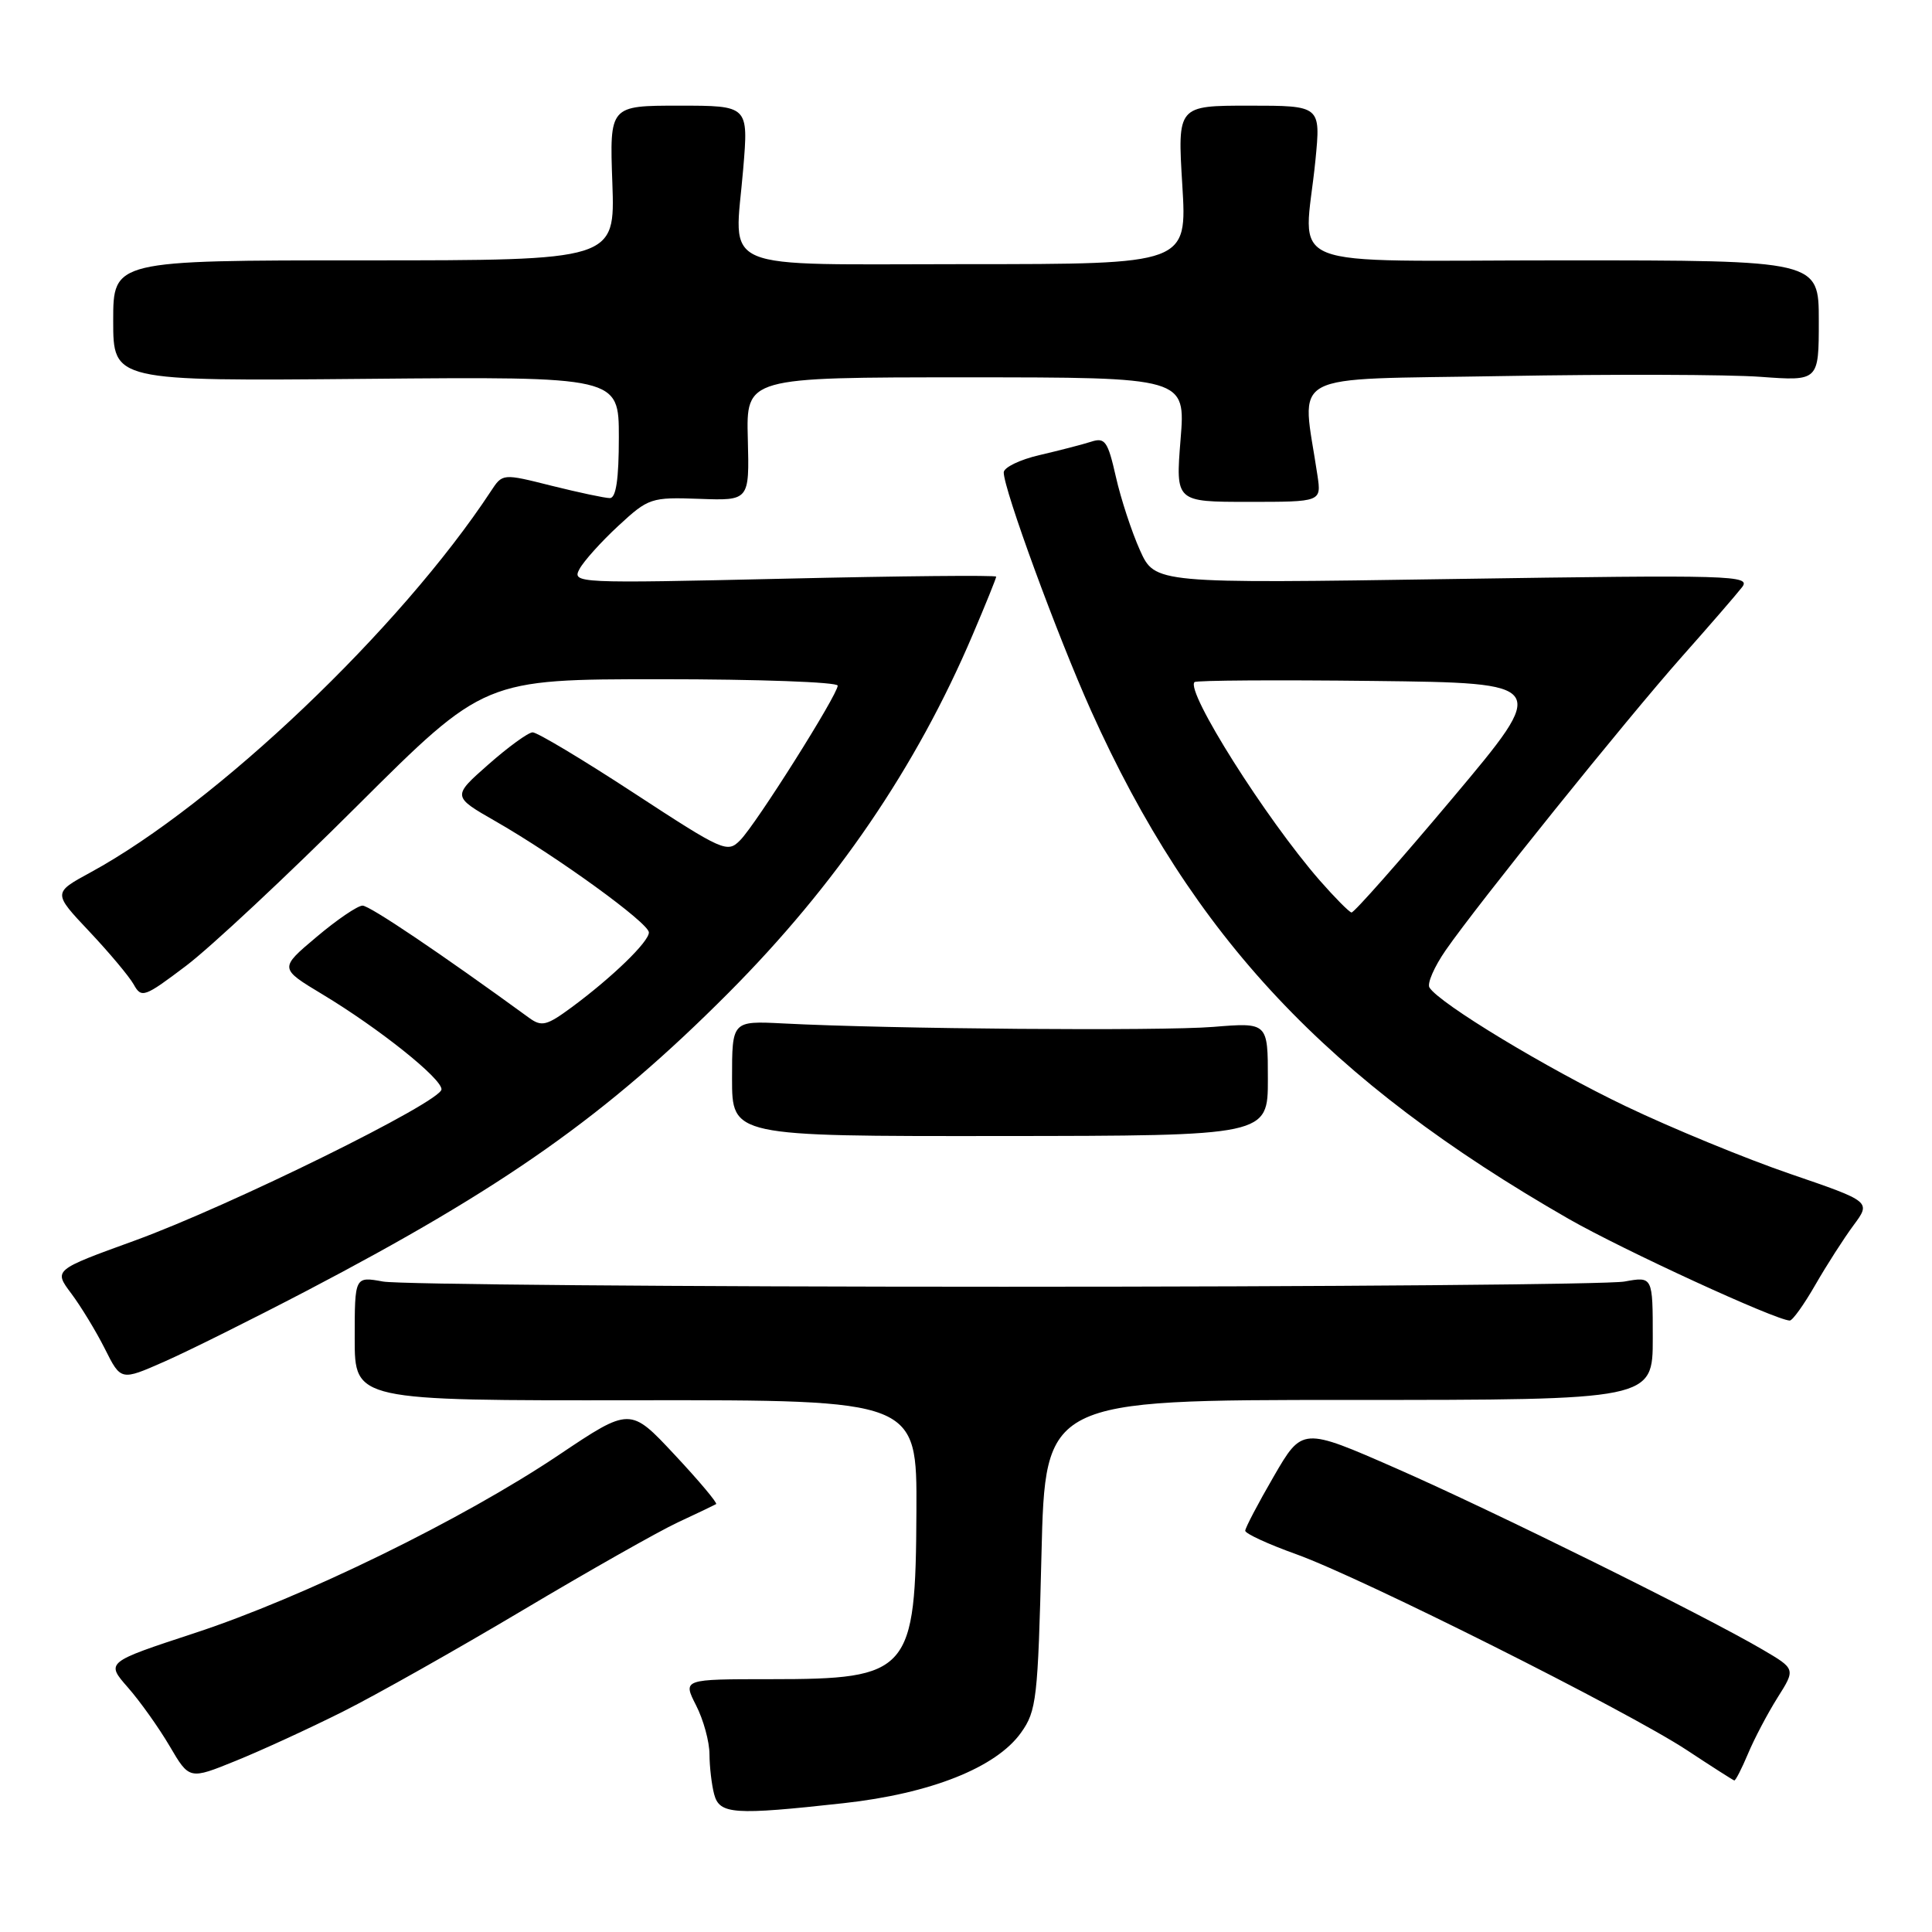<?xml version="1.0" encoding="UTF-8" standalone="no"?>
<!DOCTYPE svg PUBLIC "-//W3C//DTD SVG 1.1//EN" "http://www.w3.org/Graphics/SVG/1.1/DTD/svg11.dtd" >
<svg xmlns="http://www.w3.org/2000/svg" xmlns:xlink="http://www.w3.org/1999/xlink" version="1.1" viewBox="0 0 256 256">
 <g >
 <path fill="currentColor"
d=" M 111.79 238.93 C 123.32 237.66 132.00 234.21 135.29 229.59 C 137.35 226.71 137.53 225.11 138.00 206.00 C 138.50 185.50 138.50 185.50 178.75 185.50 C 219.00 185.50 219.00 185.50 219.00 177.31 C 219.00 169.13 219.00 169.13 215.25 169.81 C 213.19 170.19 176.18 170.50 133.00 170.50 C 89.83 170.50 52.81 170.19 50.75 169.81 C 47.00 169.13 47.00 169.13 47.00 177.36 C 47.00 185.59 47.00 185.59 84.25 185.54 C 121.50 185.50 121.50 185.50 121.43 200.23 C 121.33 221.63 120.57 222.50 102.08 222.50 C 90.47 222.50 90.47 222.50 92.23 225.96 C 93.21 227.87 94.01 230.79 94.01 232.46 C 94.02 234.13 94.30 236.51 94.63 237.75 C 95.34 240.41 97.19 240.54 111.79 238.93 Z  M 45.45 226.79 C 49.88 224.57 60.61 218.51 69.30 213.34 C 78.00 208.16 87.22 202.94 89.80 201.73 C 92.39 200.53 94.67 199.43 94.89 199.30 C 95.10 199.17 92.63 196.22 89.39 192.76 C 83.50 186.45 83.50 186.45 74.00 192.82 C 61.27 201.36 40.13 211.69 25.76 216.40 C 14.02 220.26 14.02 220.26 16.94 223.59 C 18.55 225.42 21.04 228.92 22.48 231.37 C 25.09 235.82 25.09 235.82 31.24 233.32 C 34.63 231.95 41.02 229.01 45.45 226.79 Z  M 231.62 232.38 C 232.45 230.39 234.21 227.05 235.53 224.95 C 237.93 221.15 237.93 221.15 233.55 218.58 C 225.71 213.99 197.80 200.18 185.03 194.58 C 172.56 189.11 172.56 189.11 168.78 195.63 C 166.70 199.21 165.00 202.46 165.00 202.83 C 165.00 203.21 168.04 204.61 171.75 205.94 C 180.35 209.02 215.61 226.70 223.50 231.89 C 226.80 234.07 229.64 235.88 229.80 235.92 C 229.97 235.96 230.78 234.37 231.62 232.38 Z  M 40.63 171.04 C 66.84 157.33 80.38 147.77 96.52 131.57 C 110.79 117.24 121.42 101.65 128.88 84.12 C 130.60 80.09 132.00 76.62 132.00 76.41 C 132.00 76.20 119.34 76.32 103.88 76.68 C 76.38 77.31 75.78 77.28 76.78 75.41 C 77.34 74.36 79.66 71.78 81.93 69.68 C 85.93 65.98 86.26 65.87 92.68 66.10 C 99.30 66.34 99.30 66.34 99.09 58.17 C 98.87 50.00 98.87 50.00 127.99 50.00 C 157.10 50.00 157.10 50.00 156.43 58.25 C 155.77 66.50 155.77 66.50 165.43 66.50 C 175.09 66.50 175.09 66.50 174.57 63.00 C 172.49 48.95 169.89 50.35 199.16 49.83 C 213.65 49.57 228.99 49.62 233.25 49.93 C 241.00 50.50 241.00 50.50 241.00 42.50 C 241.00 34.50 241.00 34.50 207.25 34.50 C 168.78 34.50 172.82 36.13 174.30 21.25 C 175.01 14.00 175.01 14.00 165.52 14.00 C 156.02 14.00 156.02 14.00 156.66 24.50 C 157.30 35.00 157.30 35.00 128.22 35.00 C 94.38 35.00 97.33 36.25 98.48 22.37 C 99.18 14.00 99.18 14.00 89.98 14.00 C 80.77 14.00 80.77 14.00 81.14 24.25 C 81.50 34.50 81.50 34.50 48.25 34.50 C 15.00 34.50 15.00 34.50 15.00 42.50 C 15.00 50.50 15.00 50.50 48.50 50.20 C 82.00 49.90 82.00 49.90 82.00 57.95 C 82.00 63.49 81.63 66.00 80.81 66.00 C 80.16 66.00 76.69 65.26 73.11 64.37 C 66.59 62.73 66.59 62.73 65.05 65.08 C 53.07 83.29 28.67 106.52 11.99 115.60 C 7.01 118.31 7.01 118.31 11.82 123.41 C 14.46 126.21 17.12 129.38 17.72 130.45 C 18.74 132.29 19.12 132.16 24.65 127.98 C 27.87 125.55 38.08 116.01 47.33 106.78 C 64.17 90.00 64.17 90.00 87.58 90.00 C 100.46 90.00 111.00 90.38 111.00 90.85 C 111.00 92.05 100.23 109.14 98.09 111.32 C 96.38 113.07 95.87 112.84 83.98 105.07 C 77.19 100.63 71.16 97.02 70.57 97.04 C 69.98 97.06 67.34 98.98 64.71 101.30 C 59.91 105.53 59.91 105.53 65.71 108.85 C 73.88 113.54 85.96 122.30 85.98 123.55 C 86.00 124.77 81.16 129.47 75.75 133.47 C 72.44 135.91 71.77 136.08 70.11 134.87 C 58.44 126.37 48.99 120.00 48.04 120.00 C 47.39 120.00 44.64 121.87 41.93 124.16 C 37.00 128.31 37.00 128.31 42.75 131.77 C 50.22 136.27 58.50 142.88 58.50 144.34 C 58.50 145.98 30.49 159.79 17.81 164.40 C 7.11 168.28 7.11 168.28 9.44 171.39 C 10.72 173.10 12.73 176.40 13.90 178.73 C 16.02 182.96 16.02 182.96 21.76 180.43 C 24.92 179.04 33.41 174.81 40.63 171.04 Z  M 240.54 170.25 C 242.04 167.64 244.32 164.09 245.60 162.36 C 247.93 159.22 247.93 159.22 237.22 155.55 C 231.32 153.53 221.53 149.50 215.46 146.60 C 205.00 141.60 190.71 132.96 189.41 130.85 C 189.08 130.32 190.05 128.09 191.57 125.90 C 195.81 119.78 215.43 95.40 222.87 87.00 C 226.53 82.88 230.11 78.74 230.83 77.81 C 232.06 76.23 229.64 76.16 192.60 76.72 C 153.04 77.32 153.04 77.32 151.05 72.91 C 149.96 70.48 148.52 66.11 147.86 63.18 C 146.79 58.46 146.42 57.93 144.58 58.53 C 143.43 58.90 140.36 59.69 137.75 60.30 C 135.14 60.90 133.00 61.94 133.00 62.60 C 133.00 64.85 140.09 84.19 144.57 94.17 C 158.06 124.18 175.92 143.18 207.84 161.50 C 215.06 165.63 235.25 174.92 237.15 174.98 C 237.52 174.99 239.04 172.86 240.54 170.25 Z  M 168.00 142.99 C 168.00 135.48 168.00 135.48 160.75 136.07 C 153.82 136.63 117.94 136.35 103.75 135.61 C 97.00 135.27 97.00 135.27 97.00 142.91 C 97.00 150.56 97.00 150.56 132.50 150.53 C 168.00 150.50 168.00 150.50 168.00 142.99 Z  M 174.87 116.66 C 167.72 108.46 157.07 91.60 158.28 90.38 C 158.51 90.15 169.19 90.08 182.00 90.23 C 205.29 90.50 205.29 90.50 192.48 105.75 C 185.43 114.14 179.40 120.96 179.08 120.91 C 178.76 120.85 176.87 118.94 174.87 116.66 Z "/>
</g>
</svg>
